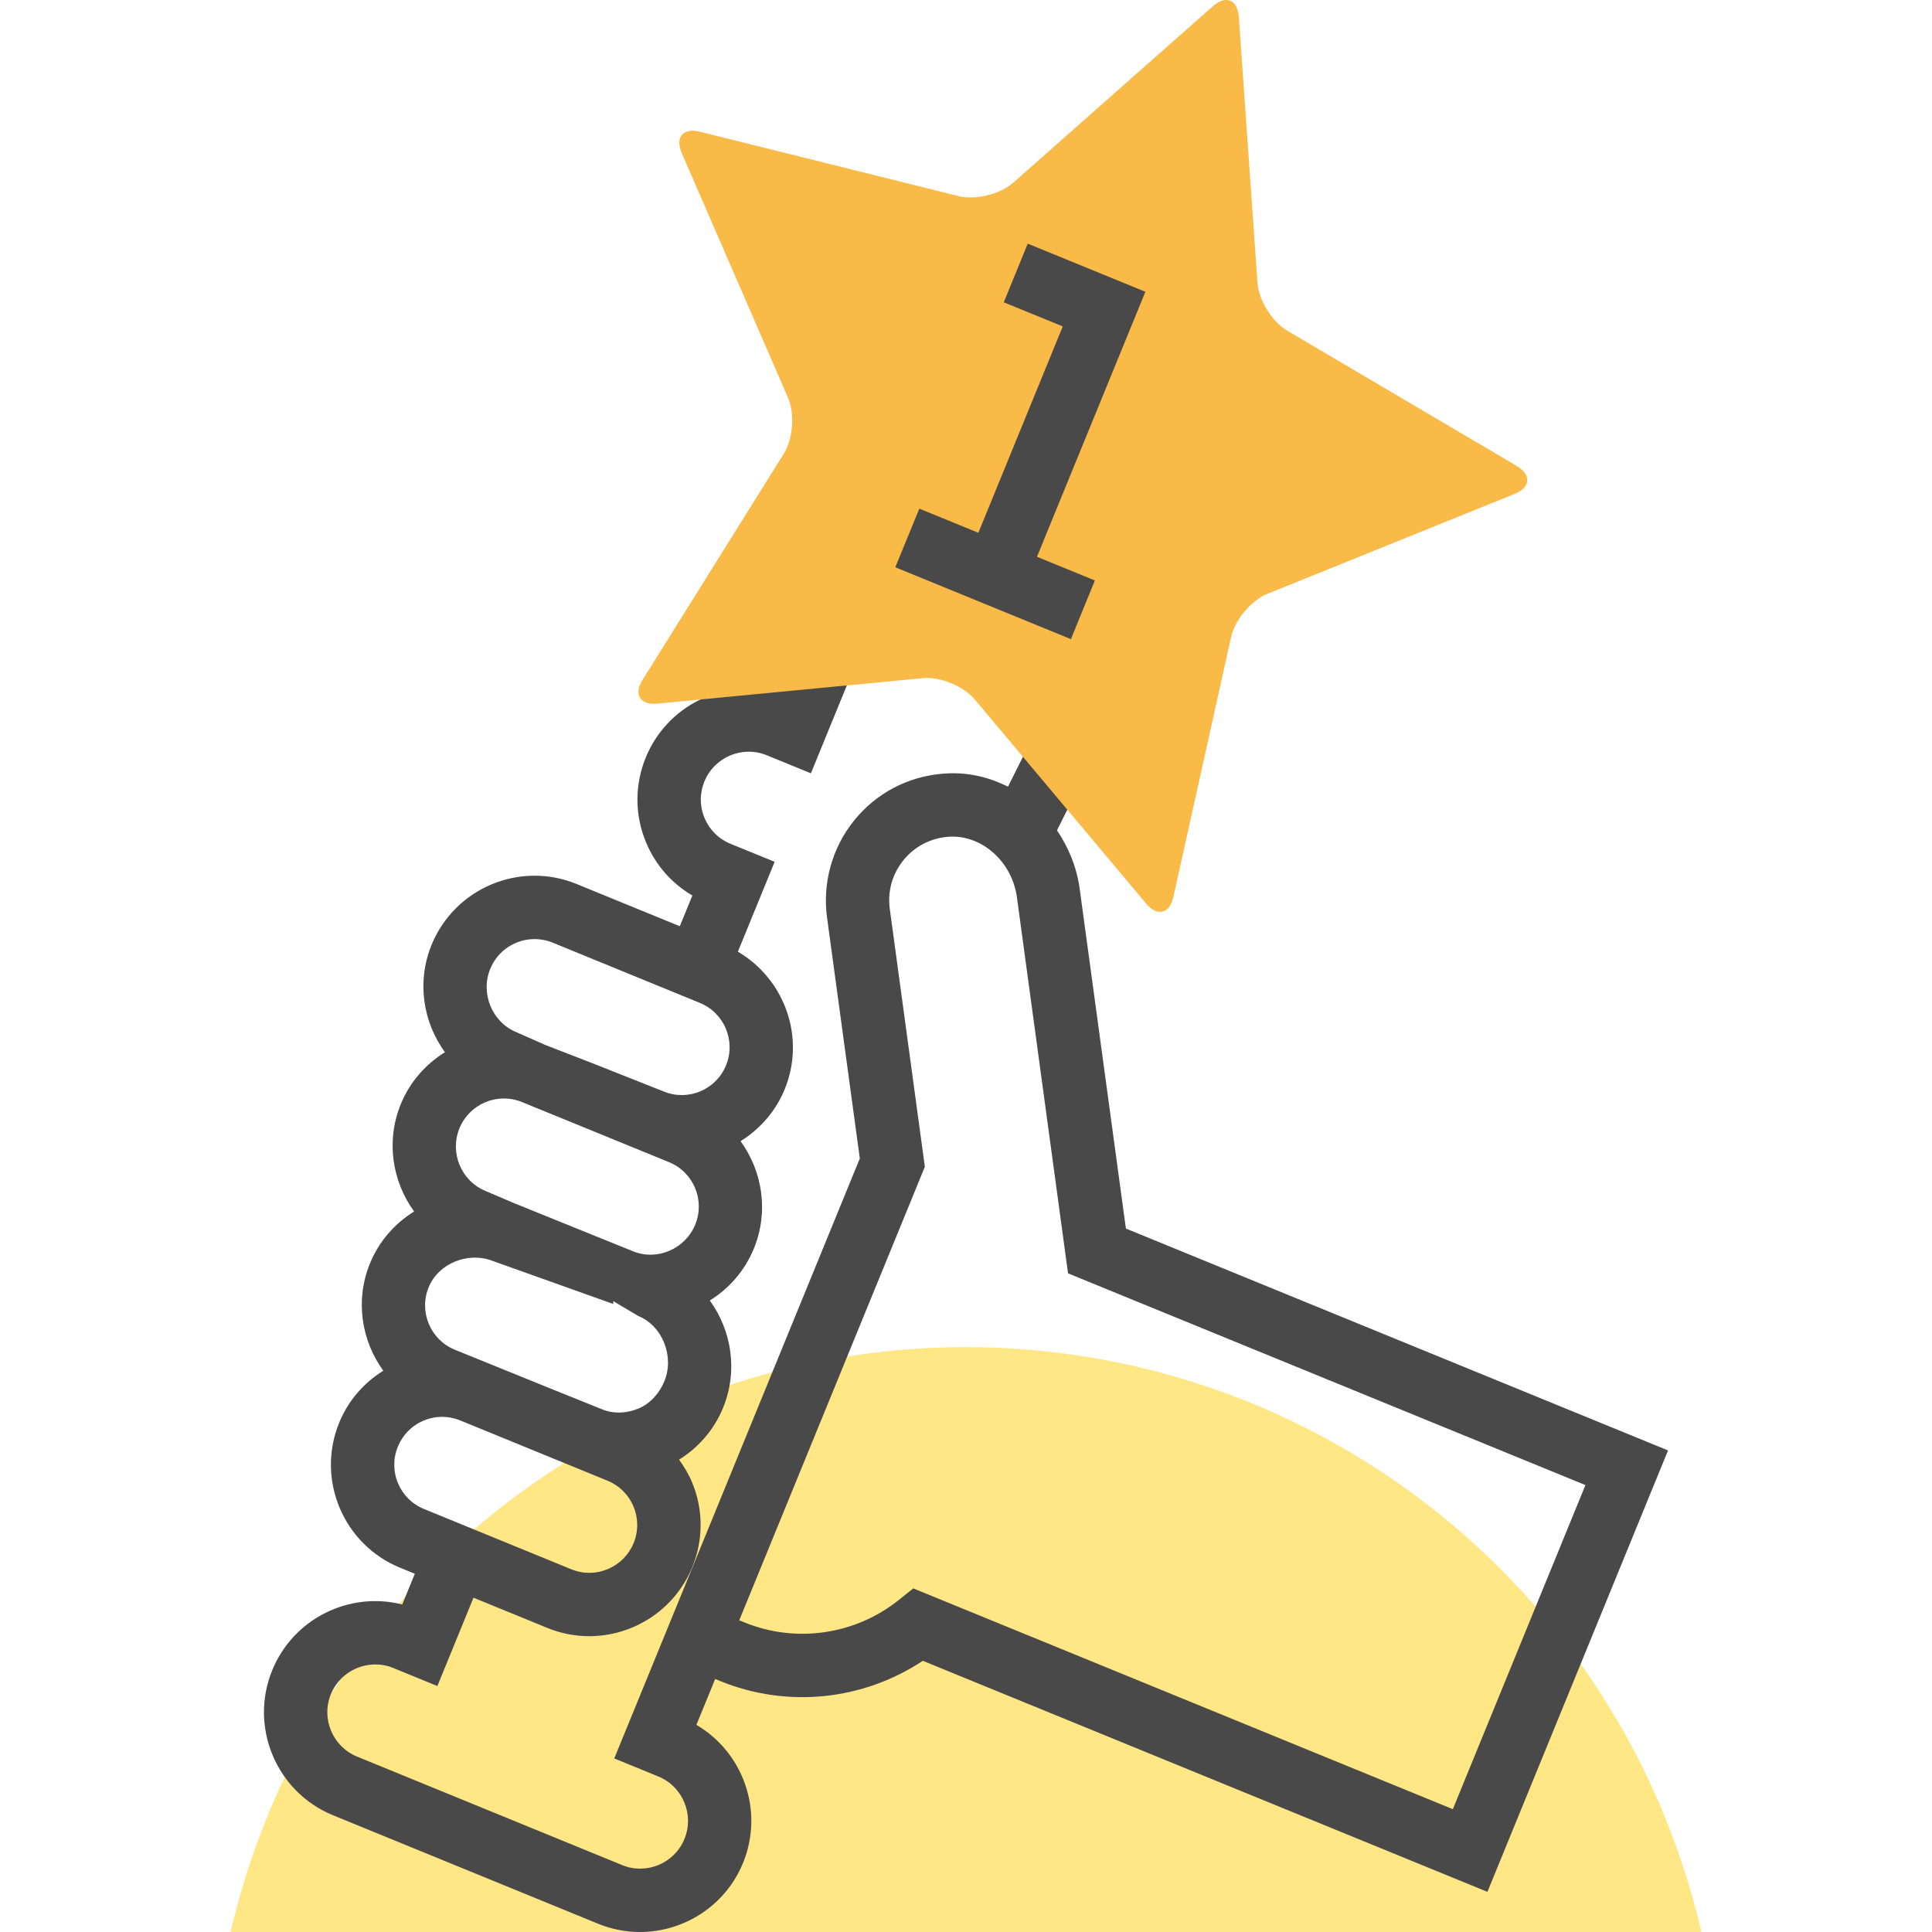 <svg width="512" height="512" viewBox="0 0 512 512" fill="none" xmlns="http://www.w3.org/2000/svg">
<g clip-path="url(#clip0_869_55)">
<circle cx="256" cy="557" r="200" fill="#FFE785"/>
<path d="M298.376 325.58L286.122 235.492C285.332 229.726 283.143 224.546 280.111 220.057L287.539 205.199L272.523 197.687L267.126 208.481C261.88 205.837 255.979 204.485 249.801 205.041C240.476 205.813 232.116 210.253 226.273 217.531C220.515 224.699 217.931 234.041 219.171 243.147L227.86 307.006L162.785 466.004L174.452 470.781C180.922 473.425 184.037 480.853 181.393 487.325C178.74 493.805 171.312 496.935 164.849 494.258L94.629 465.518C88.158 462.874 85.044 455.453 87.688 448.974C90.34 442.503 97.768 439.397 104.232 442.041L115.907 446.818L125.484 423.408L145.024 431.407C148.668 432.902 152.436 433.607 156.147 433.607C167.762 433.607 178.793 426.69 183.459 415.293C186.438 408.008 186.413 400.001 183.367 392.731C182.468 390.599 181.285 388.653 179.96 386.823C185.163 383.575 189.251 378.867 191.618 373.083C195.621 363.304 193.892 352.637 188.11 344.647C193.18 341.492 197.361 336.807 199.786 330.873C203.789 321.087 202.053 310.409 196.261 302.419C201.473 299.171 205.578 294.463 207.952 288.671C213.568 274.956 207.97 259.503 195.547 252.202L205.292 228.389L193.617 223.629C190.478 222.353 188.027 219.919 186.718 216.797C185.408 213.676 185.392 210.225 186.676 207.094C189.328 200.623 196.74 197.491 203.22 200.162L214.895 204.938L224.456 181.562L208.92 175.199L205.596 183.316C191.62 179.791 176.755 187.009 171.14 200.733C168.161 208.018 168.185 216.025 171.231 223.295C173.724 229.254 178.005 234.114 183.485 237.32L180.154 245.461L152.808 234.272C137.741 228.103 120.527 235.354 114.374 250.388C110.371 260.183 112.107 270.852 117.908 278.851C112.839 282.006 108.642 286.665 106.216 292.6C102.214 302.386 103.95 313.064 109.742 321.054C104.672 324.209 100.484 328.868 98.05 334.802C94.047 344.589 95.783 355.267 101.575 363.257C96.363 366.505 92.258 371.222 89.891 377.014C83.739 392.048 90.957 409.295 105.998 415.448L109.934 417.059L106.602 425.201C92.602 421.658 77.762 428.903 72.147 442.618C65.995 457.658 73.222 474.907 88.253 481.061L158.473 509.801C162.117 511.295 165.885 512 169.596 512C181.211 512 192.249 505.084 196.916 493.686C202.532 479.956 196.992 464.393 184.553 457.108L189.531 444.946L190.865 445.492C208.583 452.744 228.72 450.638 244.55 440.129L394.18 501.359L442.048 384.378L298.376 325.58ZM120.534 357.694C114.064 355.05 110.949 347.629 113.593 341.15C116.237 334.704 124.227 331.598 130.673 334.2L162.519 345.565V344.13C162.519 344.13 161.361 344.13 161.369 344.13L169.15 348.747C175.62 351.391 178.735 359.532 176.082 366.003C174.806 369.142 172.381 371.945 169.25 373.254C166.128 374.564 162.686 374.765 159.564 373.482L145.941 368L120.534 357.694ZM128.694 315.627C122.223 312.983 119.108 305.488 121.761 299.016C124.405 292.536 131.817 289.413 138.279 292.041L151.893 297.597L177.309 307.987C183.78 310.631 186.894 318.052 184.25 324.523C181.606 330.969 174.194 334.217 167.74 331.598L136.49 318.949C136.481 318.949 136.472 318.949 136.465 318.949L128.694 315.627ZM129.919 256.746C131.933 251.835 136.675 248.865 141.677 248.865C143.272 248.865 144.892 249.166 146.461 249.813L185.473 265.778C191.944 268.422 195.059 275.842 192.406 282.322C191.13 285.461 188.704 287.904 185.583 289.214C182.468 290.514 179.019 290.548 175.871 289.247L156.254 281.474L144.654 276.983C144.645 276.983 144.645 276.983 144.637 276.983L136.856 273.542C130.38 270.896 127.266 263.216 129.919 256.746ZM105.476 393.073C104.167 389.952 104.151 386.501 105.443 383.361C106.728 380.231 109.144 377.779 112.266 376.478C113.843 375.815 115.506 375.479 117.168 375.479C118.796 375.479 120.425 375.798 121.978 376.436L129.548 379.533L153.177 389.203C153.185 389.211 153.201 389.211 153.21 389.211L160.975 392.393C164.114 393.669 166.564 396.103 167.873 399.225C169.183 402.347 169.199 405.798 167.916 408.928C166.631 412.068 164.205 414.511 161.075 415.82C157.96 417.13 154.511 417.155 151.372 415.863L112.359 399.898C109.229 398.62 106.786 396.195 105.476 393.073ZM385.014 479.45L242.031 420.939L238.178 424.02C226.603 433.262 210.908 435.535 197.243 429.937L195.908 429.4L245.095 309.205L235.804 240.882C235.174 236.241 236.442 231.683 239.363 228.032C242.292 224.382 246.498 222.158 251.181 221.763C259.985 221.024 268.178 228.209 269.488 237.752L283.042 337.45L420.158 393.56L385.014 479.45Z" fill="#494949"/>
<path d="M401.902 123.457L341.091 87.608C337.095 85.25 333.563 79.543 333.244 74.917L328.3 4.504C327.972 -0.122 324.866 -1.398 321.392 1.674L268.504 48.427C265.03 51.499 258.508 53.094 254.008 51.969L185.518 34.914C181.019 33.798 178.844 36.358 180.691 40.613L208.818 105.36C210.665 109.615 210.17 116.313 207.709 120.242L170.317 180.113C167.858 184.049 169.629 186.903 174.246 186.459L244.517 179.718C249.133 179.274 255.344 181.816 258.332 185.368L303.716 239.429C306.695 242.979 309.961 242.183 310.968 237.658L326.269 168.748C327.276 164.223 331.615 159.096 335.913 157.358L401.358 130.9C405.644 129.164 405.896 125.815 401.902 123.457Z" fill="#F9BA48"/>
<path d="M290.158 153.832L274.807 147.554L303.538 77.325L272.356 64.567L266.01 80.112L281.639 86.508L259.271 141.192L243.625 134.796L237.263 150.331L283.797 169.377L290.158 153.832Z" fill="#494949"/>
</g>
<defs>
<clipPath id="clip0_869_55">
<rect width="512" height="512" fill="white"/>
</clipPath>
</defs>
</svg>
